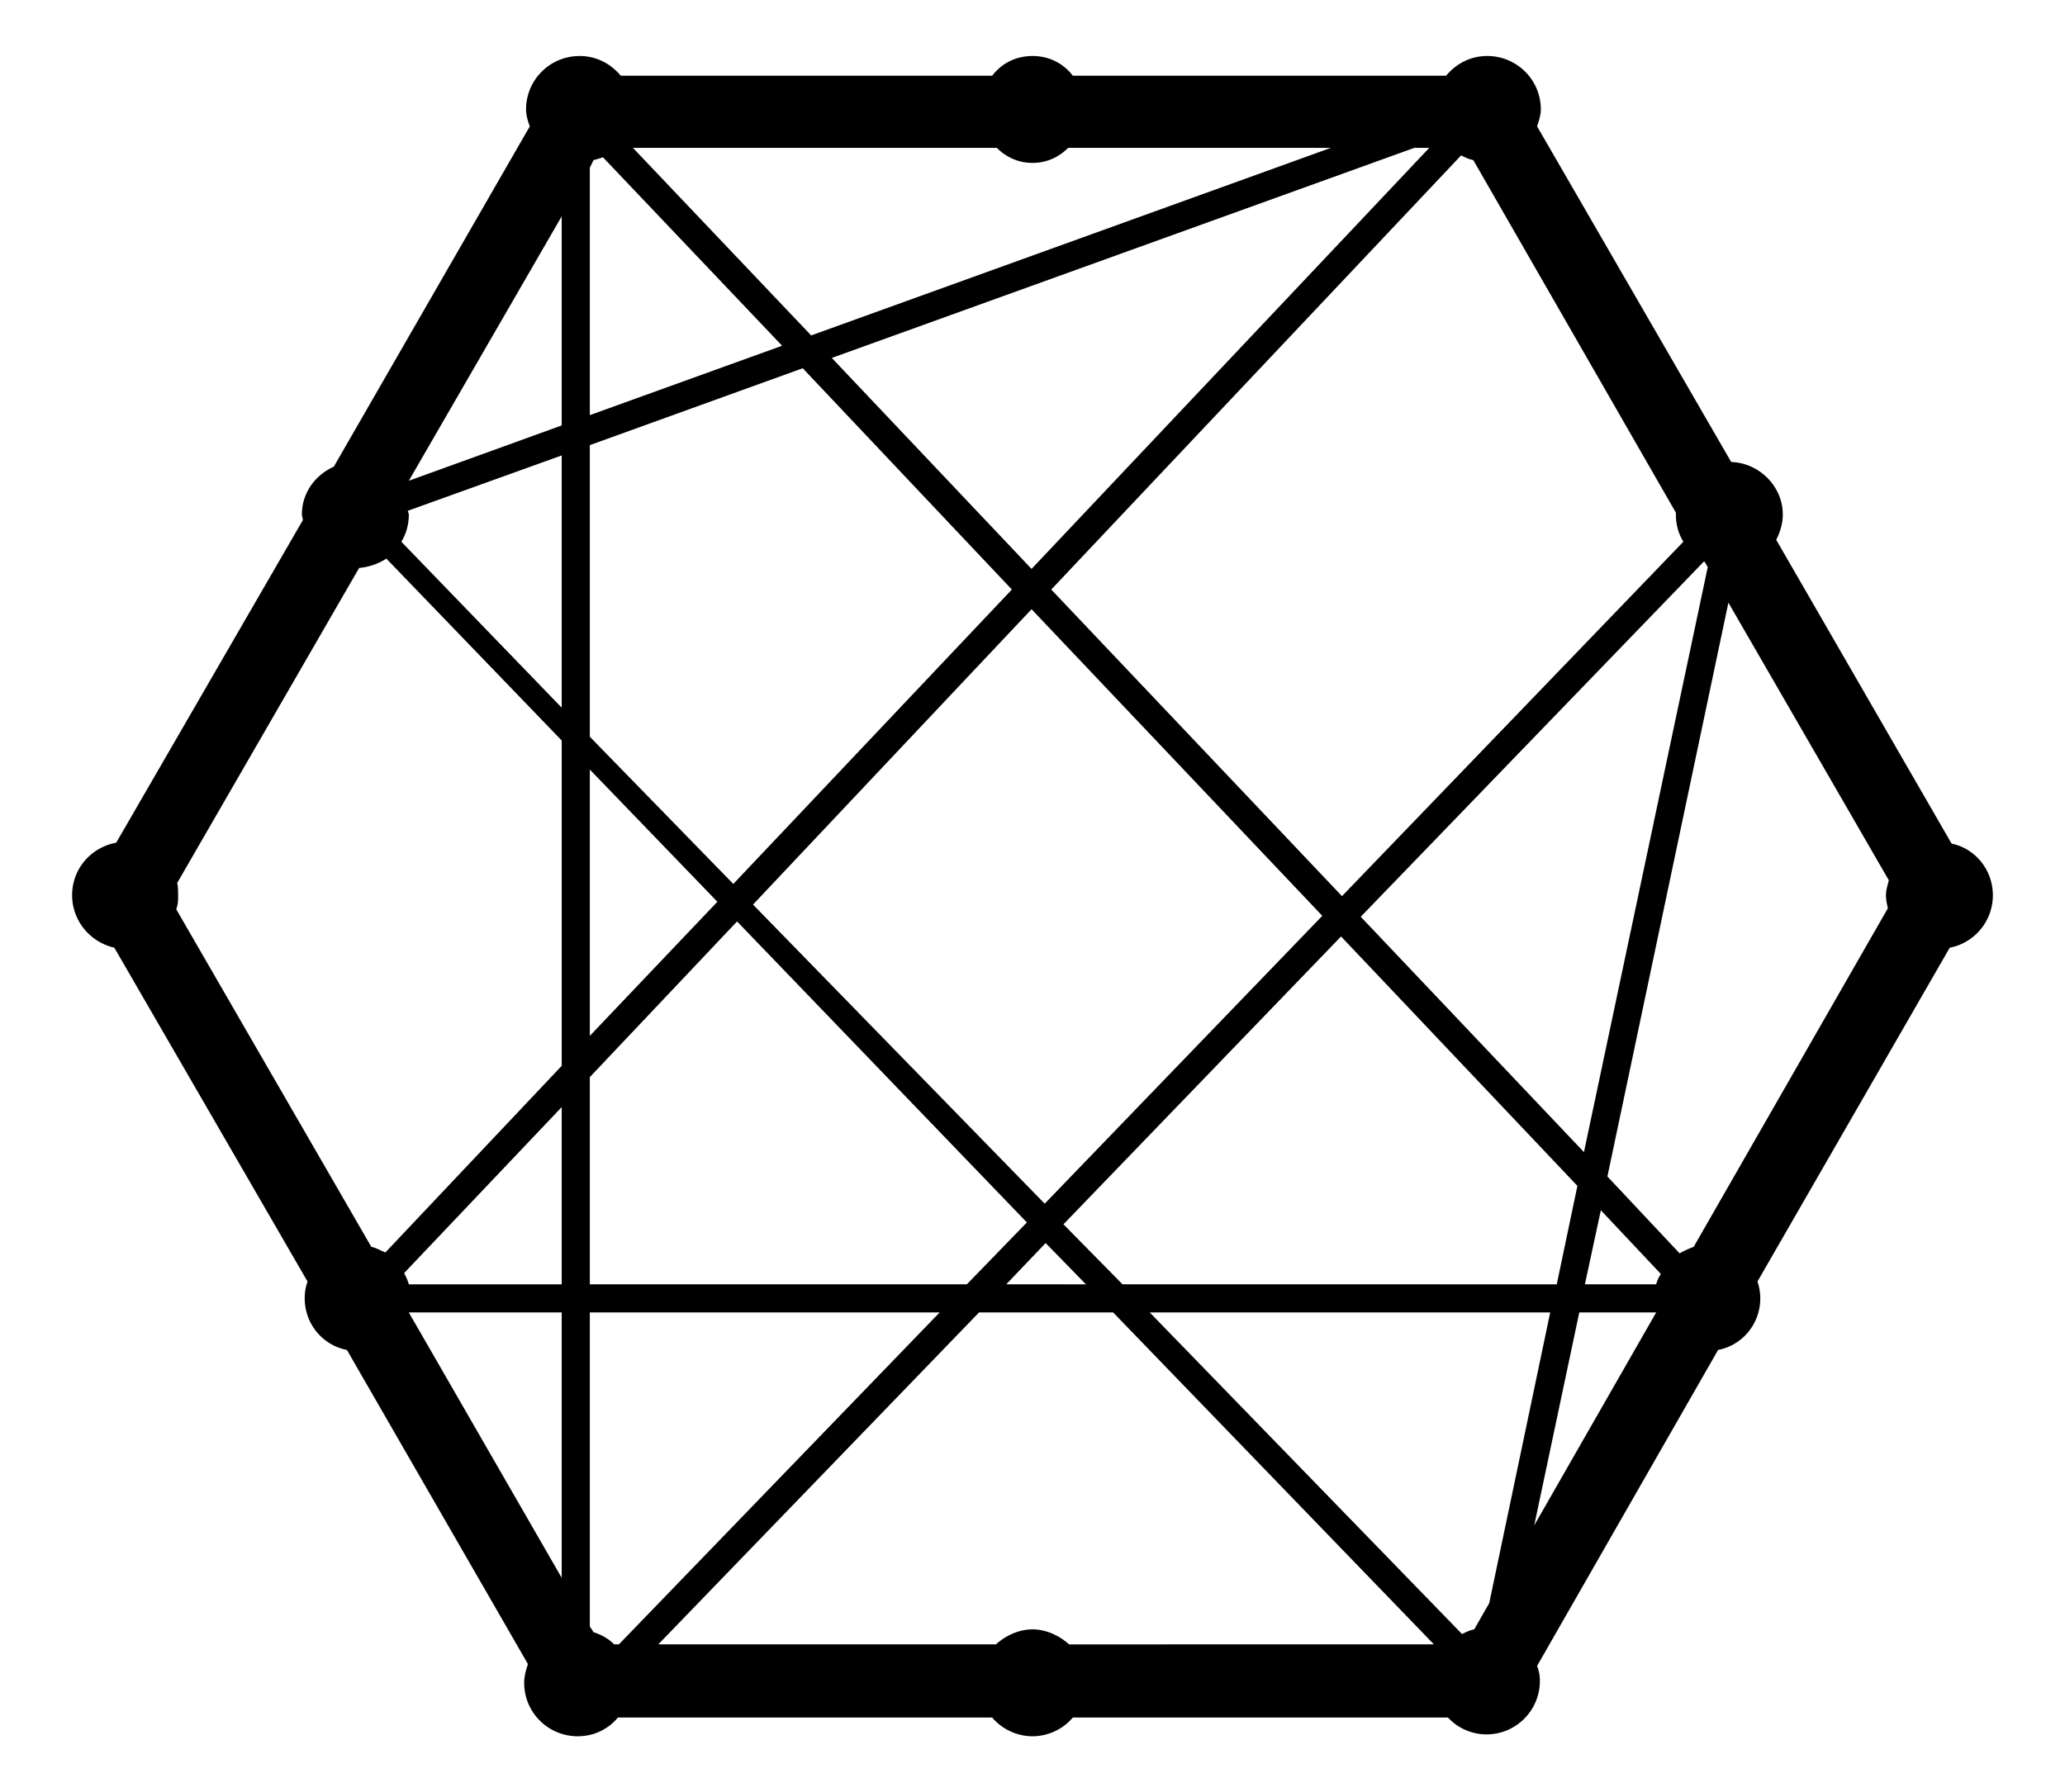<?xml version="1.0" encoding="UTF-8"?>
<svg xmlns="http://www.w3.org/2000/svg" width="91px" height="79px"  viewBox="0 0 576 512"><!--! Font Awesome Free 6.4.2 by @fontawesome - https://fontawesome.com License - https://fontawesome.com/license (Commercial License) Copyright 2023 Fonticons, Inc. --><path d="M550.5 241l-50.089-86.786c1.071-2.142 1.875-4.553 1.875-7.232 0-8.036-6.696-14.733-14.732-15.001l-55.447-95.893c.536-1.607 1.071-3.214 1.071-4.821 0-8.571-6.964-15.268-15.268-15.268-4.821 0-8.839 2.143-11.786 5.625H299.518C296.839 18.143 292.821 16 288 16s-8.839 2.143-11.518 5.625H170.411C167.464 18.143 163.447 16 158.625 16c-8.303 0-15.268 6.696-15.268 15.268 0 1.607.536 3.482 1.072 4.821l-55.983 97.233c-5.356 2.41-9.107 7.5-9.107 13.661 0 .535.268 1.071.268 1.607l-53.304 92.143c-7.232 1.339-12.59 7.5-12.59 15 0 7.232 5.089 13.393 12.054 15l55.179 95.358c-.536 1.607-.804 2.946-.804 4.821 0 7.232 5.089 13.393 12.054 14.732l51.697 89.732c-.536 1.607-1.071 3.482-1.071 5.357 0 8.571 6.964 15.268 15.268 15.268 4.821 0 8.839-2.143 11.518-5.357h106.875C279.161 493.857 283.447 496 288 496s8.839-2.143 11.518-5.357h107.143c2.678 2.946 6.696 4.821 10.982 4.821 8.571 0 15.268-6.964 15.268-15.268 0-1.607-.267-2.946-.803-4.285l51.697-90.268c6.964-1.339 12.054-7.5 12.054-14.732 0-1.607-.268-3.214-.804-4.821l54.911-95.358c6.964-1.339 12.322-7.5 12.322-15-.002-7.232-5.092-13.393-11.788-14.732zM153.535 450.732l-43.66-75.803h43.66v75.803zm0-83.839h-43.66c-.268-1.071-.804-2.142-1.339-3.214l44.999-47.41v50.624zm0-62.411l-50.357 53.304c-1.339-.536-2.679-1.34-4.018-1.607L43.447 259.75c.535-1.339.535-2.679.535-4.018s0-2.41-.268-3.482l51.965-90c2.679-.268 5.357-1.072 7.768-2.679l50.089 51.965v92.946zm0-102.322l-45.803-47.41c1.339-2.143 2.143-4.821 2.143-7.767 0-.268-.268-.804-.268-1.072l43.928-15.804v72.053zm0-80.625l-43.66 15.804 43.66-75.536v59.732zm326.519 39.108l.804 1.339L445.5 329.125l-63.75-67.232 98.036-101.518.268.268zM291.75 355.107l11.518 11.786H280.5l11.25-11.786zm-.268-11.25l-83.303-85.446 79.553-84.375 83.036 87.589-79.286 82.232zm5.357 5.893l79.286-82.232 67.5 71.25-5.892 28.125H313.714l-16.875-17.143zM410.411 44.393c1.071.536 2.142 1.072 3.482 1.34l57.857 100.714v.536c0 2.946.803 5.624 2.143 7.767L376.393 256l-83.035-87.589L410.411 44.393zm-9.107-2.143L287.732 162.518l-57.054-60.268 166.339-60h4.287zm-123.483 0c2.678 2.678 6.16 4.285 10.179 4.285s7.5-1.607 10.179-4.285h75L224.786 95.821 173.893 42.25h103.928zm-116.249 5.625l1.071-2.142a33.834 33.834 0 0 0 2.679-.804l51.161 53.84-54.911 19.821V47.875zm0 79.286l60.803-21.964 59.732 63.214-79.553 84.107-40.982-42.053v-83.304zm0 92.678L198 257.607l-36.428 38.304v-76.072zm0 87.858l42.053-44.464 82.768 85.982-17.143 17.678H161.572v-59.196zm6.964 162.053c-1.607-1.607-3.482-2.678-5.893-3.482l-1.071-1.607v-89.732h99.91l-91.607 94.821h-1.339zm129.911 0c-2.679-2.41-6.428-4.285-10.447-4.285s-7.767 1.875-10.447 4.285h-96.429l91.607-94.821h38.304l91.607 94.821H298.447zm120-11.786l-4.286 7.5c-1.339.268-2.41.803-3.482 1.339l-89.196-91.875h114.376l-17.412 83.036zm12.856-22.232l12.858-60.803h21.964l-34.822 60.803zm34.822-68.839h-20.357l4.553-21.16 17.143 18.214c-.535.803-1.071 1.874-1.339 2.946zm66.161-107.411l-55.447 96.697c-1.339.535-2.679 1.071-4.018 1.874l-20.625-21.964 34.554-163.928 45.803 79.286c-.267 1.339-.803 2.678-.803 4.285 0 1.339.268 2.411.536 3.75z"/></svg>
<!-- <svg width="91px" height="79px" viewBox="0 0 91 79" version="1.1" xmlns="http://www.w3.org/2000/svg" xmlns:xlink="http://www.w3.org/1999/xlink"> -->
    <!-- Generator: Sketch 61.2 (89653) - https://sketch.com -->
    <!-- <title>web-programming</title>
    <desc>Created with Sketch.</desc>
    <g id="Personal-1-mixed" stroke="none" stroke-width="1" fill="none" fill-rule="evenodd">
        <g transform="translate(-824.000000, -1706.000000)" fill-rule="nonzero" id="services">
            <g transform="translate(350.000000, 1552.000000)">
                <g id="1-copy-3" transform="translate(356.000000, 109.000000)">
                    <g id="web-programming" transform="translate(118.000000, 45.000000)">
                        <path d="M90.1408451,8.64905468 L90.1408451,21.2096106 L0,21.2096106 L0,8.64905468 C0,3.87264796 3.93765024,0 8.79422879,0 L81.3466163,0 C86.2031948,0 90.1408451,3.87264796 90.1408451,8.64905468 Z" id="Path" fill="#F8EC7D"></path>
                        <g id="Group" transform="translate(0.000000, 7.953604)">
                            <path d="M39.7303333,0.107413294 C41.5699072,0.113301286 43.0556511,1.57530671 43.0496575,3.3730197 C43.0436276,5.17073247 41.547578,6.6235061 39.7080041,6.61764893 C37.8684302,6.61175645 36.3826864,5.14975082 36.3886799,3.35203783 C36.3955686,1.55432505 37.8907592,0.102390636 39.7303333,0.107413294 Z" id="Path" fill="#E48E66"></path>
                            <path d="M90.1408451,13.7698765 L90.1408451,61.4646595 C90.1408451,66.2115615 86.2031948,70.0587678 81.3466163,70.0587678 L8.79422879,70.0587678 C3.93765024,70.0587678 0,66.2115615 0,61.4646595 L0,13.7698765 L90.1408451,13.7698765 Z" id="Path" fill="#EEC251"></path>
                            <path d="M24.7664034,0.0620811235 C26.6059773,0.0679806856 28.0925799,1.52998632 28.0865864,3.3276991 C28.0805565,5.12541209 26.5845071,6.57818572 24.744933,6.57232854 C22.905359,6.56643585 21.4187564,5.10443022 21.42475,3.30671744 C21.4273447,2.44311033 21.7811747,1.61559159 22.4072484,1.00712206 C23.0341806,0.398652537 23.8835451,0.0587488944 24.7664034,0.0620811235 Z" id="Path" fill="#E48E66"></path>
                            <path d="M9.80333224,0.0150821538 C11.6437651,0.0201424413 13.1312263,1.48214808 13.1252329,3.28070007 C13.1200618,5.07925227 11.6240124,6.53286512 9.78357953,6.52700793 C7.94314663,6.52195468 6.45568528,5.05994905 6.46167885,3.26139706 C6.46341474,2.39778973 6.81724482,1.5702712 7.44417726,0.960962248 C8.07110969,0.352492722 8.91961514,0.0117498648 9.80333224,0.0150821538 Z" id="Path" fill="#E48E66"></path>
                        </g>
                        <path d="M35.5499155,57.0008285 C35.1787636,57.0016765 34.8189645,56.8721384 34.5360157,56.6369246 L24.4109902,48.2220587 C24.0616708,47.9314502 23.8608119,47.50619 23.8608119,47.0587722 C23.8608119,46.6113541 24.0616708,46.1860942 24.4109902,45.8963378 L34.5360157,37.481472 C35.1944829,36.9343439 36.1821838,37.0118961 36.7419685,37.6536214 C37.3026262,38.2961987 37.2240294,39.2600648 36.565562,39.8071928 L27.8404342,47.0587722 L36.5664353,54.3112035 C37.0659621,54.7262369 37.246735,55.4011988 37.0205506,56.0020171 C36.7934929,56.6028356 36.2075094,57.0016765 35.5507888,57.0008285 L35.5499155,57.0008285 Z" id="Path" fill="#D7AD41"></path>
                        <path d="M54.5910186,57.0008285 C53.9342538,57.0016793 53.348231,56.6028384 53.1211581,56.0020198 C52.8949585,55.4012014 53.0757435,54.7262394 53.5753039,54.3112059 L62.3010171,47.0587736 L53.5744306,39.8071932 C52.9159191,39.2600651 52.837317,38.2961988 53.3980123,37.6536215 C53.9578343,37.0118961 54.9456015,36.9343438 55.6041131,37.481472 L65.7298179,45.8963391 C66.0791608,46.1860955 66.2800331,46.6113554 66.2800331,47.0587736 C66.2800331,47.5061915 66.0791608,47.9314517 65.7298179,48.2220603 L55.6041131,56.6369273 C55.3211453,56.8721411 54.9621954,57.0008285 54.5910186,57.0008285 L54.5910186,57.0008285 Z" id="Path" fill="#D7AD41"></path>
                        <path d="M41.3079856,63.6288318 C40.8436399,63.6288318 40.4050434,63.4240047 40.1123597,63.0722728 C39.8205343,62.7197016 39.7055207,62.2580012 39.8007931,61.8139294 L46.0037999,33.0088576 C46.1788952,32.1954254 46.9942896,31.6758025 47.825992,31.8470514 C48.6568361,32.0183003 49.1889886,32.815783 49.0138931,33.6292152 L42.8108865,62.4342868 C42.6615405,63.1293558 42.034116,63.6279924 41.3079856,63.6288318 L41.3079856,63.6288318 Z" id="Path" fill="#D7AD41"></path>
                    </g>
                </g>
            </g>
        </g>
    </g>
</svg> -->